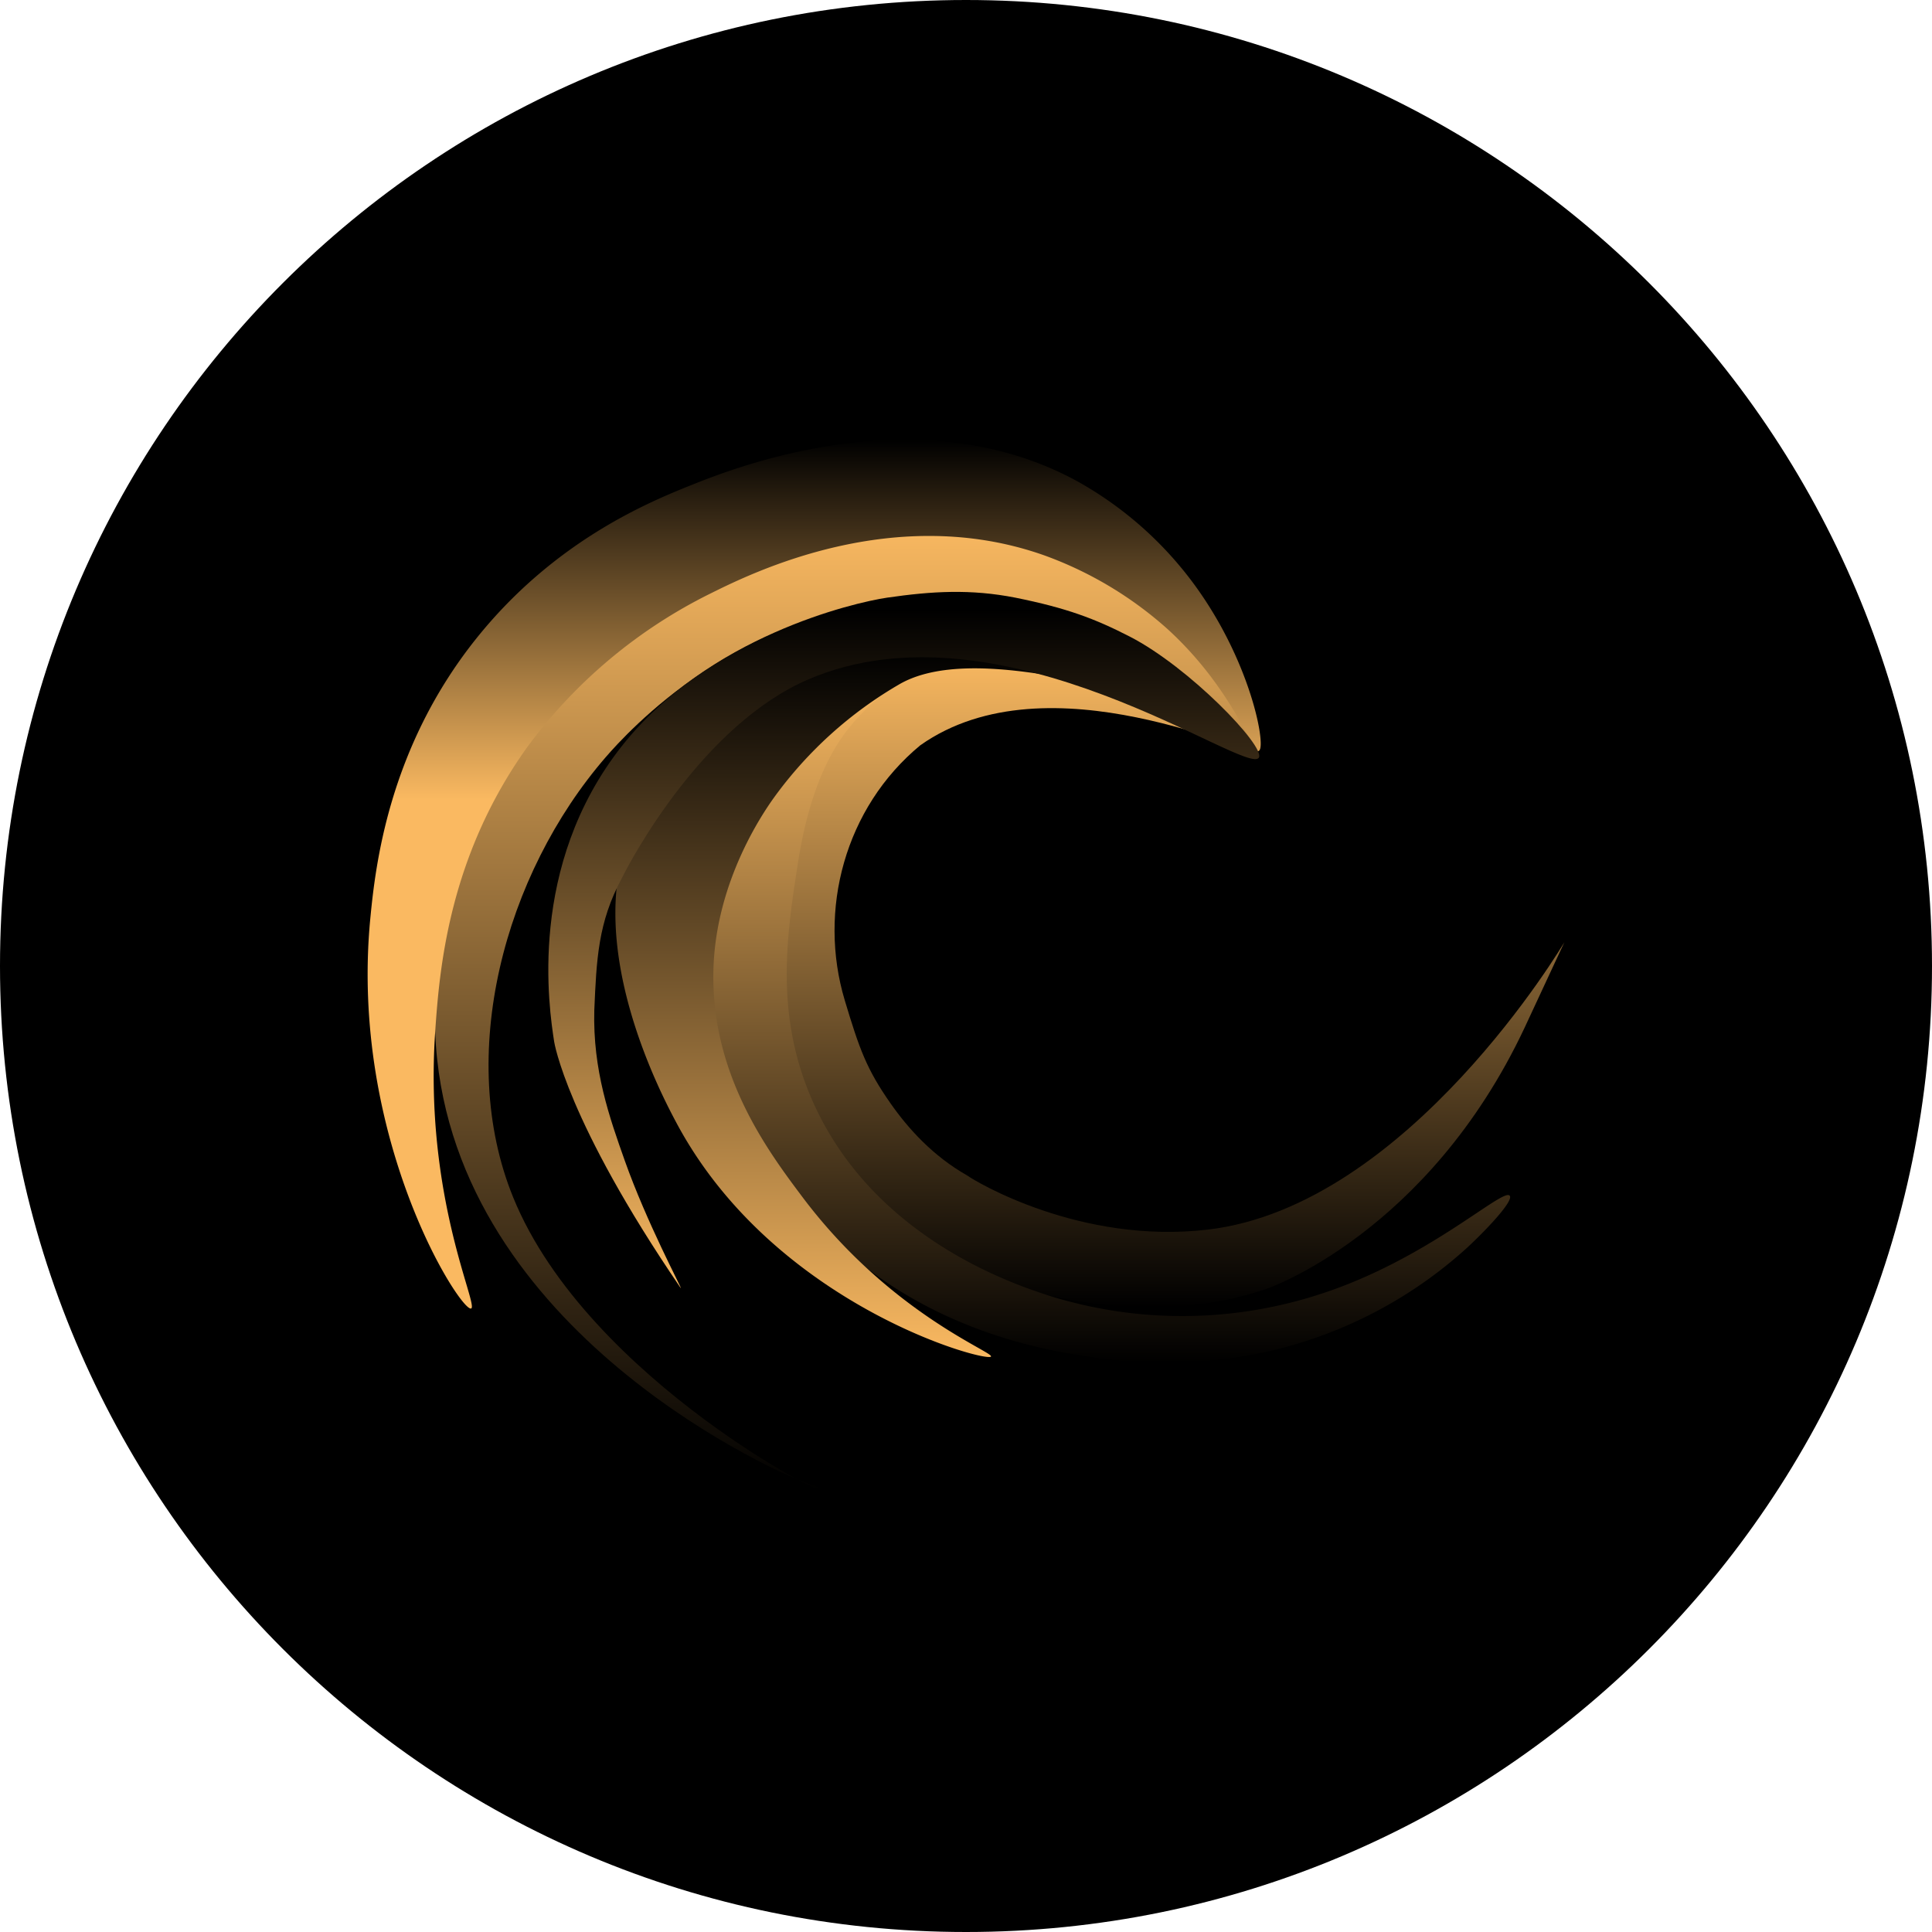 <svg viewBox="0 0 64 64" xmlns="http://www.w3.org/2000/svg">
    <path fill-rule="evenodd" d="M64 32C64 14.327 49.673 0 32 0 14.327 0 0 14.327 0 32c0 17.673 14.327 32 32 32 17.673 0 32-14.327 32-32Z"/>
    <linearGradient id="a" x1="38.402" y1="21.632" x2="38.402" y2="43.307" gradientUnits="userSpaceOnUse">
        <stop offset="0" stop-color="#fab961"/>
        <stop offset="1"/>
    </linearGradient>
    <path fill="url(#a)" d="M41.704 24.864c-.119.316-6.955-3.187-11.217-.176-2.502 2.066-3.4 5.465-2.502 8.453.485 1.613.72 2.274 1.516 3.411.584.834 1.403 1.744 2.54 2.388.26.192 3.743 2.29 7.973 1.792 6.652-.783 11.807-9.518 11.807-9.518s-1.2 2.584-1.312 2.82c-3.212 6.838-8.551 8.66-8.551 8.66-4.746 1.62-9.495-.453-10.02-.717-3.427-1.725-4.906-3.317-5.366-4.182-.751-1.41-2.634-6.923-.83-11.041 1.337-3.053 4.24-4.33 4.582-4.474 5.523-2.317 11.49 2.296 11.38 2.584Z"/>
    <linearGradient id="b" x1="28.063" y1="17.236" x2="28.063" y2="49.364" gradientUnits="userSpaceOnUse">
        <stop offset="0" stop-color="#fab961"/>
        <stop offset="1"/>
    </linearGradient>
    <path fill="url(#b)" d="M41.706 24.864c-.225.208-1.837-1.736-4.426-3.141-.74-.402-3.563-1.845-7.012-1.77-5.716.122-9.515 4.337-10.193 5.118-3.386 3.904-4.98 9.916-3.075 14.594 2.475 6.08 11.031 10.33 10.157 9.622l-.758-.288c-.874-.346-11.599-5.124-11.983-14.8-.217-5.453 1.527-9.869 2.584-11.074 1.845-2.106 3.324-3.12 4.572-3.79 2.506-1.345 7.22-2.497 10.718-1.968 3.925.594 6.388 3.348 7.59 4.692 1.084 1.21 2.007 2.636 1.826 2.805Z"/>
    <linearGradient id="c" x1="36.705" y1="22.281" x2="36.705" y2="45.14" gradientUnits="userSpaceOnUse">
        <stop offset="0" stop-color="#fab961"/>
        <stop offset="1"/>
    </linearGradient>
    <path fill="url(#c)" d="M30.325 22.281a7.462 7.462 0 0 0-2.095 1.703c-.49.58-1.364 1.813-1.796 4.594-.37 2.383-.778 5.012.468 7.86 2.025 4.624 6.795 6.146 7.932 6.509a14.73 14.73 0 0 0 8.912-.082c3.559-1.152 6.047-3.533 6.266-3.255.135.173-.78 1.137-1.417 1.727a14.607 14.607 0 0 1-6.883 3.495c-1.809.36-3.665.405-5.489.133-1.498-.22-5.954-.87-9.377-4.67-.958-1.065-3.66-4.066-3.45-8.312.153-3.059 1.74-5.22 2.28-5.934a12.925 12.925 0 0 1 4.649-3.768Z"/>
    <linearGradient id="d" x1="26.971" y1="14.567" x2="26.971" y2="43.347" gradientUnits="userSpaceOnUse">
        <stop offset="0"/>
        <stop offset=".414" stop-color="#fab961"/>
    </linearGradient>
    <path fill="url(#d)" d="M41.705 24.864c.265-.119-.336-3.424-2.677-6.177a12.115 12.115 0 0 0-3.356-2.753c-5.269-2.87-11.392-.418-12.794.144-1.437.575-4.541 1.866-7.114 5.091-2.901 3.636-3.33 7.538-3.496 9.245-.706 7.292 2.988 13.044 3.337 12.932.267-.086-1.556-3.694-1.19-9.148.14-2.076.44-5.812 3.06-9.462a16.743 16.743 0 0 1 6.062-5.076c1.386-.688 6.09-3.023 11.058-1.262a12.468 12.468 0 0 1 4.104 2.461c2.163 1.986 2.789 4.102 3.006 4.005Z"/>
    <linearGradient id="e" x1="27.316" y1="21.549" x2="27.316" y2="44.953" gradientUnits="userSpaceOnUse">
        <stop offset="0"/>
        <stop offset="1" stop-color="#fab961"/>
    </linearGradient>
    <path fill="url(#e)" d="M32.828 44.937c-.125.213-7.204-1.691-10.432-7.764-.486-.913-3.03-5.734-1.557-9.525.616-1.585 1.828-3.36 2.318-3.912.79-.89 2.525-1.098 4.229-1.823.765-.318 1.622-.39 2.444-.5.814-.1 1.536-.079 2.353 0 1.11.074 5.677 1.476 4.142 1.233-1.441-.227-4.676-1.016-6.495 0a13.462 13.462 0 0 0-4.216 3.81c-.353.5-1.857 2.695-1.976 5.529-.148 3.545 1.791 6.131 2.936 7.658 2.89 3.852 6.344 5.142 6.254 5.294Z"/>
    <linearGradient id="f" x1="29.939" y1="20.171" x2="29.939" y2="42.673" gradientUnits="userSpaceOnUse">
        <stop offset="0"/>
        <stop offset="1" stop-color="#fab961"/>
    </linearGradient>
    <path fill="url(#f)" d="M29.388 19.798c1.491-.216 2.767-.29 4.245 0 1.697.342 2.635.695 3.791 1.289 1.973 1.014 4.471 3.614 4.281 4.004-.339.695-8.46-5.363-14.926-2.586-3.483 1.496-5.848 5.913-6.177 6.58-.795 1.474-.842 2.704-.915 4.376-.054 1.986.502 3.556 1.01 4.988.722 2.038 1.883 4.212 1.858 4.224l-.007-.007c-3.785-5.541-4.19-8.155-4.19-8.155-.17-1.104-.899-5.82 2.244-9.8 2.865-3.629 7.675-4.75 8.786-4.913Z"/>
</svg>
